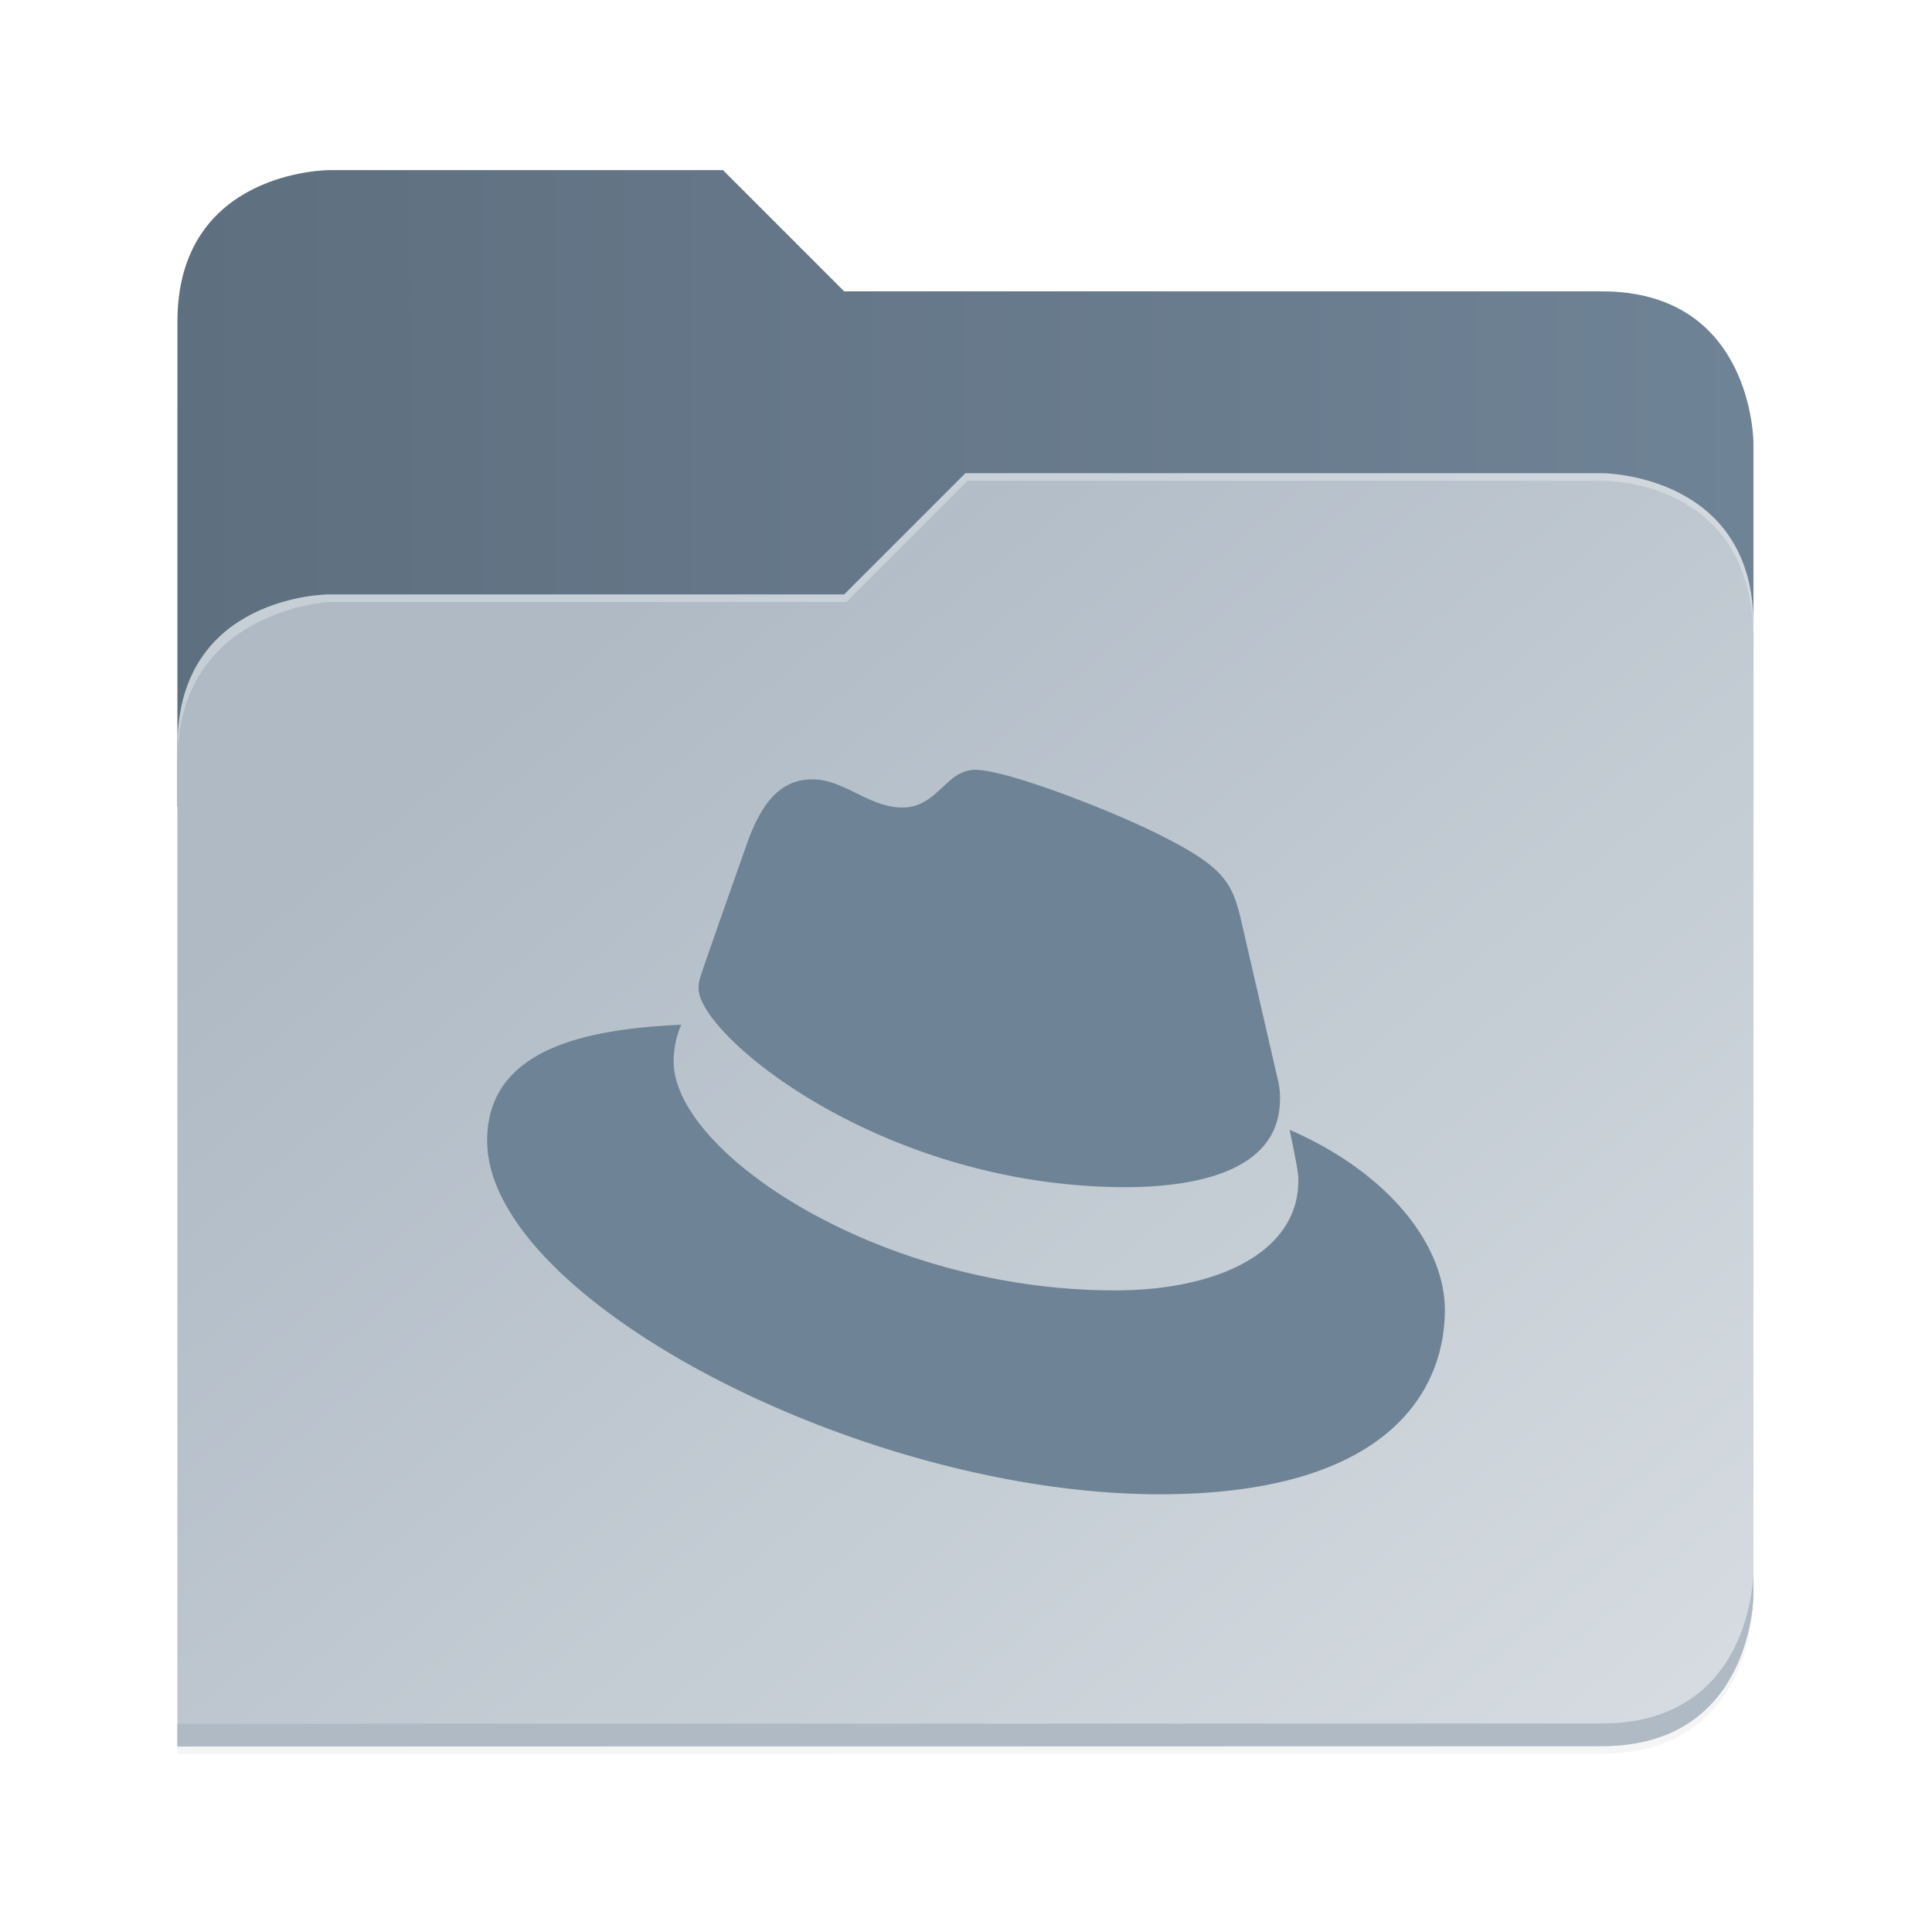 <?xml version="1.0" encoding="UTF-8" standalone="no"?>
<svg
   height="128"
   viewBox="0 0 128 128"
   width="128"
   version="1.1"
   id="svg5248"
   xmlns:xlink="http://www.w3.org/1999/xlink"
   xmlns="http://www.w3.org/2000/svg"
   xmlns:svg="http://www.w3.org/2000/svg">
  <defs
     id="defs5252">
    <filter
       style="color-interpolation-filters:sRGB"
       id="filter1302"
       x="-0.012"
       width="1.024"
       y="-0.012"
       height="1.024">
      <feGaussianBlur
         stdDeviation="2.08"
         id="feGaussianBlur1304" />
    </filter>
    <linearGradient
       id="bg-gradient-2">
      <stop
         style="stop-color:#5e6f7f;stop-opacity:1"
         offset="0"
         id="stop13402" />
      <stop
         style="stop-color:#6F8396;stop-opacity:1"
         offset="1"
         id="stop13404" />
    </linearGradient>
    <clipPath
       clipPathUnits="userSpaceOnUse"
       id="clipPath1509">
      <path
         id="path1511"
         d="M 192,-164 H 88 c 0,0 -40,0 -40,40 V 4 h 416 v -96 c 0,0 0,-40 -40,-40 H 224 Z"
         style="display:inline;opacity:1;vector-effect:none;fill:#c9b8a7;fill-opacity:1;stroke:none;stroke-width:26.067;stroke-linecap:butt;stroke-linejoin:miter;stroke-miterlimit:4;stroke-dasharray:none;stroke-dashoffset:0;stroke-opacity:1;marker:none;marker-start:none;marker-mid:none;marker-end:none;paint-order:normal;enable-background:new" />
    </clipPath>
    <filter
       style="color-interpolation-filters:sRGB"
       id="filter1529"
       x="-0.108"
       width="1.217"
       y="-0.134"
       height="1.269">
      <feGaussianBlur
         stdDeviation="18.8"
         id="feGaussianBlur1531" />
    </filter>
    <linearGradient
       id="linearGradient888">
      <stop
         style="stop-color:#afbac5;stop-opacity:1"
         offset="0"
         id="stop884" />
      <stop
         style="stop-color:#dbe0e4;stop-opacity:1"
         offset="1"
         id="stop886" />
    </linearGradient>
    <linearGradient
       xlink:href="#bg-gradient-2"
       id="linearGradient5836"
       gradientUnits="userSpaceOnUse"
       x1="64"
       y1="756"
       x2="480"
       y2="756" />
    <linearGradient
       xlink:href="#linearGradient888"
       id="linearGradient5838"
       gradientUnits="userSpaceOnUse"
       x1="152.898"
       y1="-38.797"
       x2="447.309"
       y2="316" />
  </defs>
  <linearGradient
     id="a"
     gradientUnits="userSpaceOnUse"
     x1="12"
     x2="116"
     y1="64"
     y2="64">
    <stop
       offset="0"
       stop-color="#3d3846"
       id="stop5214" />
    <stop
       offset="0.05"
       stop-color="#77767b"
       id="stop5216" />
    <stop
       offset="0.1"
       stop-color="#5e5c64"
       id="stop5218" />
    <stop
       offset="0.9"
       stop-color="#504e56"
       id="stop5220" />
    <stop
       offset="0.95"
       stop-color="#77767b"
       id="stop5222" />
    <stop
       offset="1"
       stop-color="#3d3846"
       id="stop5224" />
  </linearGradient>
  <linearGradient
     id="b"
     gradientUnits="userSpaceOnUse"
     x1="12"
     x2="112.041"
     y1="60"
     y2="80.988">
    <stop
       offset="0"
       stop-color="#77767b"
       id="stop5227" />
    <stop
       offset="0.384"
       stop-color="#9a9996"
       id="stop5229" />
    <stop
       offset="0.721"
       stop-color="#77767b"
       id="stop5231" />
    <stop
       offset="1"
       stop-color="#68666f"
       id="stop5233" />
  </linearGradient>
  <g
     transform="matrix(0.251,0,0,0.251,-0.293,52.435)"
     id="g5798"
     style="fill:#c9b8a7;fill-opacity:1;stroke:#a08f7f;stroke-opacity:1">
    <path
       id="path5786"
       d="m 88,-162 c 0,0 -40,0 -40,40 L 47.965,6 h 0.033 L 47.965,254.094 424,254 c 40,0 40,-40 40,-40 V 6 -42 -90 c 0,0 0,-40 -40,-40 H 224 l -32,-32 z"
       style="display:inline;opacity:0.2;fill:#000000;fill-opacity:1;stroke:none;stroke-width:26.067;stroke-linecap:butt;stroke-linejoin:miter;stroke-miterlimit:4;stroke-dasharray:none;stroke-dashoffset:0;stroke-opacity:1;marker:none;marker-start:none;marker-mid:none;marker-end:none;paint-order:normal;filter:url(#filter1302);enable-background:new" />
    <path
       style="display:inline;opacity:1;fill:url(#linearGradient5836);fill-opacity:1;stroke:none;stroke-width:26.067;stroke-linecap:butt;stroke-linejoin:miter;stroke-miterlimit:4;stroke-dasharray:none;stroke-dashoffset:0;stroke-opacity:1;marker:none;marker-start:none;marker-mid:none;marker-end:none;paint-order:normal;enable-background:new"
       d="M 208,672 H 104 c 0,0 -40,0 -40,40 v 128 h 416 v -96 c 0,0 0,-40 -40,-40 H 240 Z"
       transform="translate(-16,-836)"
       id="path5788" />
    <path
       id="path5790"
       d="m 256,-80 -32,32 H 88 c 0,0 -40,0 -40,40 v 264 h 376 c 40,0 40,-40 40,-40 V -40 c 0,-40 -40,-40 -40,-40 z"
       style="display:inline;opacity:0.1;fill:#000000;fill-opacity:1;stroke:none;stroke-width:26.067;stroke-linecap:butt;stroke-linejoin:miter;stroke-miterlimit:4;stroke-dasharray:none;stroke-dashoffset:0;stroke-opacity:1;marker:none;marker-start:none;marker-mid:none;marker-end:none;paint-order:normal;filter:url(#filter1529);enable-background:new"
       clip-path="url(#clipPath1509)" />
    <path
       style="display:inline;opacity:1;fill:url(#linearGradient5838);fill-opacity:1;stroke:none;stroke-width:26.067;stroke-linecap:butt;stroke-linejoin:miter;stroke-miterlimit:4;stroke-dasharray:none;stroke-dashoffset:0;stroke-opacity:1;marker:none;marker-start:none;marker-mid:none;marker-end:none;paint-order:normal;enable-background:new"
       d="m 256,-84 -32,32 H 88 c 0,0 -40,0 -40,40 v 264 h 376 c 40,0 40,-40 40,-40 V -44 c 0,-40 -40,-40 -40,-40 z"
       id="path5792" />
    <path
       style="font-variation-settings:normal;display:inline;opacity:1;fill:#afbac5;fill-opacity:1;stroke:none;stroke-width:26.067;stroke-linecap:butt;stroke-linejoin:miter;stroke-miterlimit:4;stroke-dasharray:none;stroke-dashoffset:0;stroke-opacity:1;marker:none;marker-start:none;marker-mid:none;marker-end:none;paint-order:normal;enable-background:new;stop-color:#000000;stop-opacity:1"
       d="m 480,1042 c 0,0 0,40 -40,40 l -375.998,0.094 -0.004,6 L 440,1088 c 40,0 40,-40 40,-40 z"
       transform="translate(-16,-836)"
       id="path5794" />
    <path
       style="display:inline;opacity:0.3;fill:#ffffff;fill-opacity:1;stroke:none;stroke-width:26.067;stroke-linecap:butt;stroke-linejoin:miter;stroke-miterlimit:4;stroke-dasharray:none;stroke-dashoffset:0;stroke-opacity:1;marker:none;marker-start:none;marker-mid:none;marker-end:none;paint-order:normal;enable-background:new"
       d="m 272,752 -32,32 H 104 c 0,0 -40,0 -40,40 v 4 c 0,-40 40,-42 40,-42 h 136.591 l 32,-32 H 440 c 5.38,0 40,2 40,42 v -4 c 0,-40 -40,-40 -40,-40 z"
       id="path5796"
       transform="translate(-16,-836)" />
  </g>
  <g
     id="surface105959-1"
     transform="matrix(3.494,0,0,3.494,134.026,48.099)"
     style="fill:#5e6f7f;fill-opacity:1;stroke:none;stroke-width:0.894" />
  <path
     id="path1-3"
     d="m 64.612,51 c -1.94,0 -2.503,2.5 -4.816,2.5 -2.227,0 -3.88,-1.867 -5.964,-1.867 -2,0 -3.303,1.363 -4.31,4.167 0,0 -2.803,7.907 -3.163,9.053 a 2.143,2.143 0 0 0 -0.002,0.02 l 0.002,-0.004 a 2.143,2.143 0 0 0 -0.073,0.633 c 0,0.384 0.19,0.878 0.552,1.447 0.181,0.285 0.406,0.589 0.672,0.908 0.266,0.319 0.573,0.653 0.92,0.997 0.347,0.344 0.734,0.699 1.158,1.06 0.424,0.361 0.885,0.729 1.382,1.1 0.497,0.37 1.03,0.743 1.596,1.114 0.566,0.371 1.166,0.739 1.798,1.102 0.631,0.363 1.295,0.72 1.988,1.067 0.693,0.347 1.415,0.683 2.165,1.005 0.75,0.322 1.529,0.631 2.333,0.92 4.02,1.447 8.685,2.43 13.751,2.43 0.727,0 1.512,-0.028 2.311,-0.098 0.119,-0.012 0.239,-0.024 0.359,-0.036 2.074,-0.214 4.202,-0.733 5.666,-1.858 0.032,-0.024 0.064,-0.049 0.094,-0.074 0.147,-0.118 0.287,-0.244 0.419,-0.375 0.065,-0.065 0.129,-0.132 0.191,-0.201 0.09,-0.101 0.176,-0.205 0.257,-0.313 0.082,-0.11 0.16,-0.223 0.232,-0.341 0.051,-0.083 0.1,-0.168 0.145,-0.255 0.08,-0.153 0.151,-0.311 0.214,-0.477 0.024,-0.062 0.047,-0.125 0.068,-0.19 0.068,-0.207 0.124,-0.423 0.163,-0.65 0.004,-0.032 0.012,-0.064 0.016,-0.096 0.041,-0.264 0.064,-0.54 0.064,-0.832 4e-5,-0.008 10e-4,-0.016 10e-4,-0.028 a 4.667,4.667 0 0 0 0.003,-0.141 4.667,4.667 0 0 0 -6.8e-4,-0.048 4.667,4.667 0 0 0 -0.003,-0.124 4.667,4.667 0 0 0 -6.7e-4,-0.012 4.667,4.667 0 0 0 -0.102,-0.803 L 82.213,60.915 C 81.64,58.542 81.136,57.466 76.969,55.382 73.738,53.73 66.695,51 64.612,51 Z M 45.138,67.887 C 39.532,68.167 32.275,69.167 32.275,75.574 32.275,86.067 57.139,99 76.825,99 c 15.093,0 18.9,-6.827 18.9,-12.217 0,-4.24 -3.667,-9.053 -10.277,-11.926 h -0.008 c 0.288,1.365 0.432,2.119 0.505,2.577 0.072,0.458 0.072,0.62 0.072,0.8 0,0.292 -0.02,0.576 -0.061,0.851 -0.04,0.275 -0.1,0.542 -0.178,0.801 -0.079,0.259 -0.176,0.509 -0.291,0.751 -0.115,0.242 -0.248,0.475 -0.398,0.7 -0.15,0.225 -0.317,0.441 -0.5,0.648 -0.183,0.207 -0.382,0.406 -0.596,0.596 -0.214,0.19 -0.444,0.371 -0.688,0.543 -2.195,1.548 -5.552,2.367 -9.432,2.367 -5.845,0.004 -11.418,-1.279 -16.102,-3.201 -0.781,-0.32 -1.536,-0.658 -2.264,-1.011 -0.728,-0.353 -1.429,-0.721 -2.1,-1.1 -0.67,-0.38 -1.31,-0.771 -1.916,-1.171 -0.606,-0.4 -1.18,-0.81 -1.717,-1.225 -3.222,-2.489 -5.142,-5.188 -5.142,-7.452 a 6.15,6.15 0 0 1 0.503,-2.443 z"
     style="fill:#6F8396;fill-opacity:1;stroke-width:0.333" />
</svg>
